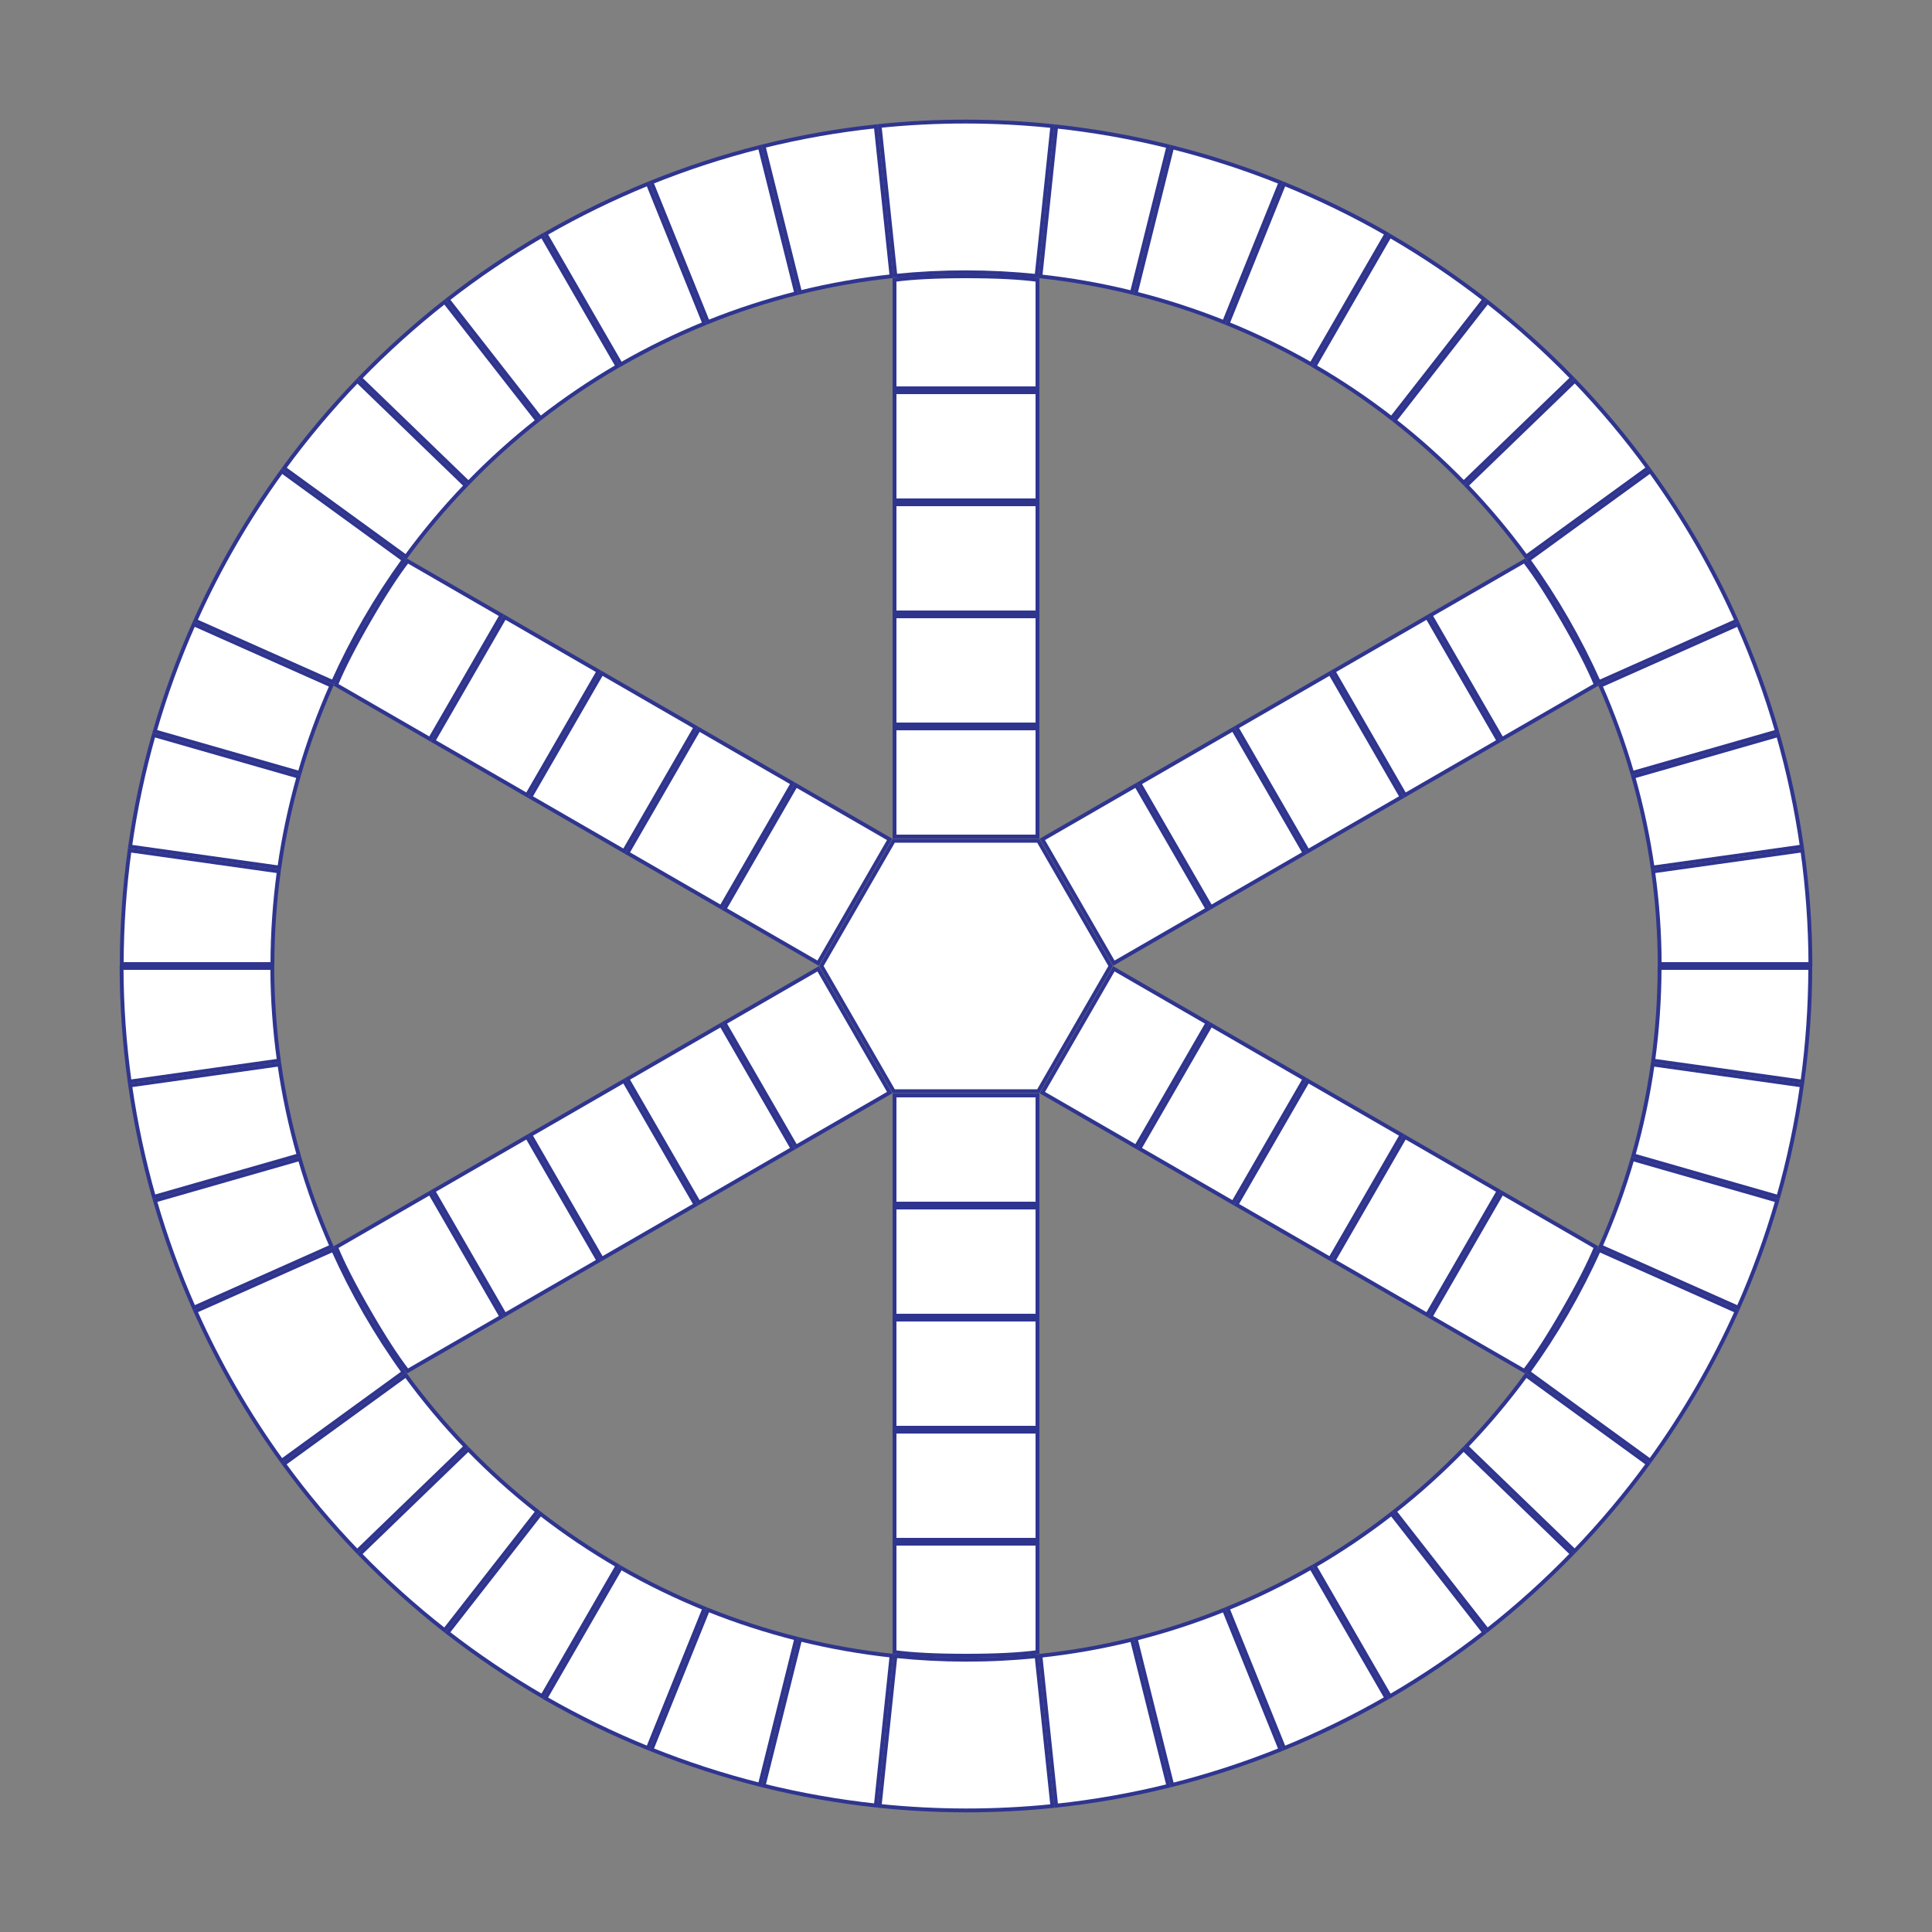 <?xml version="1.0" encoding="UTF-8"?>
<svg width="500px" height="500px" viewBox="0 0 500 500" version="1.1" xmlns="http://www.w3.org/2000/svg" xmlns:xlink="http://www.w3.org/1999/xlink">
    <rect x="0" y="0" width="500" height="500" fill="#808080" stroke="none"/>
    <title>Artboard</title>
    <g id="Artboard" stroke="none" stroke-width="1" fill="none" fill-rule="evenodd">
        <path d="M359.683,61.024 C368.312,66.032 376.472,71.541 384.145,77.492 L384.145,77.492 L360.131,108.228 C353.871,103.378 347.217,98.886 340.183,94.799 L340.183,94.799 Z" id="Path" stroke="#2F358F" fill="#FFFFFF"></path>
        <path d="M384.934,78.107 C392.762,84.236 400.079,90.828 406.869,97.82 L406.869,97.82 L378.807,124.918 C373.267,119.219 367.3,113.844 360.92,108.843 L360.92,108.843 Z" id="Path" stroke="#2F358F" fill="#FFFFFF"></path>
        <path d="M407.564,98.539 C414.435,105.68 420.76,113.233 426.52,121.132 L426.52,121.132 L394.961,144.062 C390.26,137.622 385.102,131.463 379.502,125.637 L379.502,125.637 Z" id="Path" stroke="#2F358F" fill="#FFFFFF"></path>
        <path d="M427.108,121.942 C435.9,134.117 443.359,147.105 449.421,160.666 L449.421,160.666 L413.79,176.53 C408.828,165.445 402.731,154.828 395.548,144.872 L395.548,144.872 Z" id="Path" stroke="#2F358F" fill="#FFFFFF"></path>
        <path d="M449.827,161.58 C453.805,170.591 457.169,179.852 459.898,189.294 L459.898,189.294 L422.409,200.044 C420.179,192.346 417.436,184.794 414.196,177.444 L414.196,177.444 Z" id="Path" stroke="#2F358F" fill="#FFFFFF"></path>
        <path d="M460.173,190.254 C462.861,199.712 464.914,209.349 466.313,219.094 L466.313,219.094 L427.69,224.523 C426.546,216.577 424.872,208.718 422.684,201.004 L422.684,201.004 Z" id="Path" stroke="#2F358F" fill="#FFFFFF"></path>
        <path d="M466.453,220.085 C467.803,229.807 468.504,239.635 468.535,249.5 L468.535,249.5 L429.529,249.5 C429.499,241.456 428.928,233.442 427.83,225.513 L427.83,225.513 Z" id="Path" stroke="#2F358F" fill="#FFFFFF"></path>
        <path d="M468.499,250.5 C468.477,260.478 467.786,270.298 466.469,279.919 L466.469,279.919 L427.843,274.49 C428.914,266.644 429.477,258.635 429.499,250.5 L429.499,250.5 Z" id="Path" stroke="#2F358F" fill="#FFFFFF"></path>
        <path d="M427.705,275.481 L466.331,280.91 C464.937,290.754 462.887,300.387 460.227,309.763 L460.227,309.763 L422.728,299.009 C424.893,291.362 426.565,283.507 427.705,275.481 L427.705,275.481 Z" id="Path" stroke="#2F358F" fill="#FFFFFF"></path>
        <path d="M422.452,299.971 L459.951,310.724 C457.203,320.245 453.824,329.499 449.863,338.437 L449.863,338.437 L414.225,322.571 C417.452,315.28 420.207,307.734 422.452,299.971 L422.452,299.971 Z" id="Path" stroke="#2F358F" fill="#FFFFFF"></path>
        <path d="M413.818,323.484 L449.455,339.351 C443.308,353.053 435.79,366.006 427.076,378.037 L427.076,378.037 L395.522,355.111 C402.641,345.272 408.787,334.683 413.818,323.484 L413.818,323.484 Z" id="Path" stroke="#2F358F" fill="#FFFFFF"></path>
        <path d="M394.933,355.92 L426.487,378.845 C420.673,386.796 414.334,394.339 407.522,401.424 L407.522,401.424 L379.467,374.332 C385.02,368.552 390.188,362.401 394.933,355.92 L394.933,355.92 Z" id="Path" stroke="#2F358F" fill="#FFFFFF"></path>
        <path d="M378.773,375.051 L406.828,402.142 C399.981,409.199 392.662,415.795 384.921,421.879 L384.921,421.879 L360.909,391.146 C367.218,386.181 373.187,380.803 378.773,375.051 L378.773,375.051 Z" id="Path" stroke="#2F358F" fill="#FFFFFF"></path>
        <path d="M360.121,391.762 L384.134,422.496 C376.389,428.527 368.228,434.047 359.7,439.007 L359.7,439.007 L340.197,405.227 C347.149,401.179 353.804,396.677 360.121,391.762 L360.121,391.762 Z" id="Path" stroke="#2F358F" fill="#FFFFFF"></path>
        <path d="M339.317,405.701 L358.817,439.476 C350.165,444.445 341.314,448.757 332.324,452.427 L332.324,452.427 L317.712,416.262 C325.043,413.266 332.26,409.749 339.317,405.701 L339.317,405.701 Z" id="Path" stroke="#2F358F" fill="#FFFFFF"></path>
        <path d="M316.785,416.638 L331.397,452.803 C322.175,456.518 312.807,459.559 303.357,461.943 L303.357,461.943 L293.92,424.091 C301.626,422.143 309.264,419.663 316.785,416.638 L316.785,416.638 Z" id="Path" stroke="#2F358F" fill="#FFFFFF"></path>
        <path d="M292.95,424.334 L302.387,462.185 C292.767,464.565 283.064,466.266 273.343,467.305 L273.343,467.305 L269.264,428.508 C277.192,427.657 285.105,426.27 292.95,424.334 L292.95,424.334 Z" id="Path" stroke="#2F358F" fill="#FFFFFF"></path>
        <path d="M231.732,428.581 C243.812,429.827 256.056,429.855 268.27,428.612 L268.27,428.612 L272.348,467.409 C257.408,468.936 242.431,468.902 227.655,467.37 L227.655,467.37 Z" id="Path" stroke="#2F358F" fill="#FFFFFF"></path>
        <path d="M207.059,424.288 C214.841,426.207 222.752,427.607 230.737,428.476 L230.737,428.476 L226.66,467.265 C216.867,466.205 207.165,464.487 197.624,462.13 L197.624,462.13 Z" id="Path" stroke="#2F358F" fill="#FFFFFF"></path>
        <path d="M183.218,416.623 C190.673,419.605 198.315,422.084 206.089,424.046 L206.089,424.046 L196.655,461.888 C187.12,459.487 177.748,456.446 168.609,452.785 L168.609,452.785 Z" id="Path" stroke="#2F358F" fill="#FFFFFF"></path>
        <path d="M160.668,405.726 C167.65,409.722 174.876,413.235 182.291,416.249 L182.291,416.249 L167.681,452.411 C158.586,448.72 149.724,444.412 141.165,439.507 L141.165,439.507 Z" id="Path" stroke="#2F358F" fill="#FFFFFF"></path>
        <path d="M139.869,391.772 C146.129,396.622 152.783,401.114 159.817,405.201 L159.817,405.201 L140.317,438.976 C131.688,433.968 123.528,428.459 115.855,422.508 L115.855,422.508 Z" id="Path" stroke="#2F358F" fill="#FFFFFF"></path>
        <path d="M121.193,375.082 C126.733,380.781 132.7,386.156 139.08,391.157 L139.08,391.157 L115.066,421.893 C107.238,415.764 99.921,409.172 93.131,402.18 L93.131,402.18 Z" id="Path" stroke="#2F358F" fill="#FFFFFF"></path>
        <path d="M105.039,355.938 C109.74,362.378 114.898,368.537 120.498,374.363 L120.498,374.363 L92.436,401.461 C85.565,394.32 79.24,386.767 73.48,378.868 L73.48,378.868 Z" id="Path" stroke="#2F358F" fill="#FFFFFF"></path>
        <path d="M86.21,323.47 C91.172,334.555 97.269,345.172 104.452,355.128 L104.452,355.128 L72.892,378.058 C64.1,365.883 56.641,352.895 50.579,339.334 L50.579,339.334 Z" id="Path" stroke="#2F358F" fill="#FFFFFF"></path>
        <path d="M77.591,299.956 C79.821,307.654 82.564,315.206 85.804,322.556 L85.804,322.556 L50.173,338.42 C46.195,329.409 42.831,320.148 40.102,310.706 L40.102,310.706 Z" id="Path" stroke="#2F358F" fill="#FFFFFF"></path>
        <path d="M72.31,275.477 C73.454,283.423 75.128,291.282 77.316,298.996 L77.316,298.996 L39.827,309.746 C37.139,300.288 35.086,290.651 33.687,280.906 L33.687,280.906 Z" id="Path" stroke="#2F358F" fill="#FFFFFF"></path>
        <path d="M70.471,250.5 C70.501,258.544 71.072,266.558 72.17,274.487 L72.17,274.487 L33.547,279.915 C32.197,270.193 31.496,260.365 31.465,250.5 L31.465,250.5 Z" id="Path" stroke="#2F358F" fill="#FFFFFF"></path>
        <path d="M33.531,220.081 L72.157,225.51 C71.086,233.356 70.523,241.365 70.501,249.5 L70.501,249.5 L31.501,249.5 C31.523,239.522 32.214,229.702 33.531,220.081 L33.531,220.081 Z" id="Path" stroke="#2F358F" fill="#FFFFFF"></path>
        <path d="M39.773,190.237 L77.272,200.991 C75.107,208.638 73.435,216.493 72.295,224.519 L72.295,224.519 L33.669,219.09 C35.063,209.246 37.113,199.613 39.773,190.237 L39.773,190.237 Z" id="Path" stroke="#2F358F" fill="#FFFFFF"></path>
        <path d="M50.137,161.563 L85.775,177.429 C82.548,184.72 79.793,192.266 77.548,200.029 L77.548,200.029 L40.049,189.276 C42.797,179.755 46.176,170.501 50.137,161.563 L50.137,161.563 Z" id="Path" stroke="#2F358F" fill="#FFFFFF"></path>
        <path d="M72.924,121.963 L104.478,144.889 C97.359,154.728 91.213,165.317 86.182,176.516 L86.182,176.516 L50.545,160.649 C56.692,146.947 64.21,133.994 72.924,121.963 L72.924,121.963 Z" id="Path" stroke="#2F358F" fill="#FFFFFF"></path>
        <path d="M92.478,98.576 L120.533,125.668 C114.98,131.448 109.812,137.599 105.067,144.08 L105.067,144.08 L73.513,121.155 C79.327,113.204 85.666,105.661 92.478,98.576 L92.478,98.576 Z" id="Path" stroke="#2F358F" fill="#FFFFFF"></path>
        <path d="M115.079,78.121 L139.091,108.854 C132.782,113.819 126.813,119.197 121.227,124.949 L121.227,124.949 L93.172,97.858 C100.019,90.801 107.338,84.205 115.079,78.121 L115.079,78.121 Z" id="Path" stroke="#2F358F" fill="#FFFFFF"></path>
        <path d="M140.3,60.993 L159.803,94.773 C152.851,98.821 146.196,103.323 139.879,108.238 L139.879,108.238 L115.866,77.504 C123.611,71.473 131.772,65.953 140.3,60.993 L140.3,60.993 Z" id="Path" stroke="#2F358F" fill="#FFFFFF"></path>
        <path d="M167.676,47.573 L182.288,83.738 C174.957,86.734 167.74,90.251 160.683,94.299 L160.683,94.299 L141.183,60.524 C149.835,55.555 158.686,51.243 167.676,47.573 L167.676,47.573 Z" id="Path" stroke="#2F358F" fill="#FFFFFF"></path>
        <path d="M196.643,38.057 L206.08,75.909 C198.374,77.857 190.736,80.337 183.215,83.362 L183.215,83.362 L168.603,47.197 C177.825,43.482 187.193,40.441 196.643,38.057 L196.643,38.057 Z" id="Path" stroke="#2F358F" fill="#FFFFFF"></path>
        <path d="M226.657,32.695 L230.736,71.492 C222.808,72.343 214.895,73.73 207.05,75.666 L207.05,75.666 L197.613,37.815 C207.233,35.435 216.936,33.734 226.657,32.695 L226.657,32.695 Z" id="Path" stroke="#2F358F" fill="#FFFFFF"></path>
        <path d="M227.652,32.591 C242.592,31.064 257.569,31.098 272.345,32.63 L272.345,32.63 L268.268,71.419 C256.188,70.173 243.944,70.145 231.73,71.388 L231.73,71.388 Z" id="Path" stroke="#2F358F" fill="#FFFFFF"></path>
        <path d="M273.34,32.735 C283.133,33.795 292.835,35.513 302.376,37.87 L302.376,37.87 L292.941,75.712 C285.159,73.793 277.248,72.393 269.263,71.524 L269.263,71.524 Z" id="Path" stroke="#2F358F" fill="#FFFFFF"></path>
        <path d="M303.345,38.112 C312.88,40.513 322.252,43.554 331.391,47.215 L331.391,47.215 L316.782,83.377 C309.327,80.395 301.685,77.916 293.911,75.954 L293.911,75.954 Z" id="Path" stroke="#2F358F" fill="#FFFFFF"></path>
        <path d="M332.319,47.589 C341.414,51.28 350.276,55.588 358.835,60.493 L358.835,60.493 L339.332,94.274 C332.35,90.278 325.124,86.765 317.709,83.751 L317.709,83.751 Z" id="Path" stroke="#2F358F" fill="#FFFFFF"></path>
        <path d="M250,71.5 C257.727,71.5 263.894,71.811 268.5,72.435 L268.5,72.435 L268.498,100.5 L231.5,100.5 L231.5,72.435 C236.106,71.811 242.273,71.5 250,71.5 Z" id="Path" stroke="#2F358F" fill="#FFFFFF"></path>
        <rect id="Rectangle-Copy" stroke="#2F358F" fill="#FFFFFF" x="231.5" y="159.5" width="37" height="28"></rect>
        <rect id="Rectangle-Copy-3" stroke="#2F358F" fill="#FFFFFF" x="231.5" y="101.5" width="37" height="28"></rect>
        <rect id="Rectangle-Copy-2" stroke="#2F358F" fill="#FFFFFF" x="231.5" y="188.5" width="37" height="28"></rect>
        <rect id="Rectangle-Copy-4" stroke="#2F358F" fill="#FFFFFF" x="231.5" y="130.5" width="37" height="28"></rect>
        <path d="M392.028,153.5 C399.756,153.5 405.922,153.811 410.528,154.435 L410.528,154.435 L410.526,182.5 L373.528,182.5 L373.528,154.435 C378.134,153.811 384.301,153.5 392.028,153.5 Z" id="Path" stroke="#2F358F" fill="#FFFFFF" transform="translate(392.028, 168) rotate(60) translate(-392.028, -168) "></path>
        <rect id="Rectangle-Copy" stroke="#2F358F" fill="#FFFFFF" transform="translate(316.251, 211.75) rotate(60) translate(-316.251, -211.75) " x="297.751" y="197.75" width="37" height="28"></rect>
        <rect id="Rectangle-Copy-3" stroke="#2F358F" fill="#FFFFFF" transform="translate(366.48, 182.75) rotate(60) translate(-366.48, -182.75) " x="347.98" y="168.75" width="37" height="28"></rect>
        <rect id="Rectangle-Copy-2" stroke="#2F358F" fill="#FFFFFF" transform="translate(291.136, 226.25) rotate(60) translate(-291.136, -226.25) " x="272.636" y="212.25" width="37" height="28"></rect>
        <rect id="Rectangle-Copy-4" stroke="#2F358F" fill="#FFFFFF" transform="translate(341.366, 197.25) rotate(60) translate(-341.366, -197.25) " x="322.866" y="183.25" width="37" height="28"></rect>
        <path d="M392.028,317.5 C399.756,317.5 405.922,317.811 410.528,318.435 L410.528,318.435 L410.526,346.5 L373.528,346.5 L373.528,318.435 C378.134,317.811 384.301,317.5 392.028,317.5 Z" id="Path" stroke="#2F358F" fill="#FFFFFF" transform="translate(392.028, 332) rotate(120) translate(-392.028, -332) "></path>
        <rect id="Rectangle-Copy" stroke="#2F358F" fill="#FFFFFF" transform="translate(316.251, 288.25) rotate(120) translate(-316.251, -288.25) " x="297.751" y="274.25" width="37" height="28"></rect>
        <rect id="Rectangle-Copy-3" stroke="#2F358F" fill="#FFFFFF" transform="translate(366.48, 317.25) rotate(120) translate(-366.48, -317.25) " x="347.98" y="303.25" width="37" height="28"></rect>
        <rect id="Rectangle-Copy-2" stroke="#2F358F" fill="#FFFFFF" transform="translate(291.136, 273.75) rotate(120) translate(-291.136, -273.75) " x="272.636" y="259.75" width="37" height="28"></rect>
        <rect id="Rectangle-Copy-4" stroke="#2F358F" fill="#FFFFFF" transform="translate(341.366, 302.75) rotate(120) translate(-341.366, -302.75) " x="322.866" y="288.75" width="37" height="28"></rect>
        <path d="M250,399.5 C257.727,399.5 263.894,399.811 268.5,400.435 L268.5,400.435 L268.498,428.5 L231.5,428.5 L231.5,400.435 C236.106,399.811 242.273,399.5 250,399.5 Z" id="Path" stroke="#2F358F" fill="#FFFFFF" transform="translate(250, 414) rotate(180) translate(-250, -414) "></path>
        <rect id="Rectangle-Copy" stroke="#2F358F" fill="#FFFFFF" transform="translate(250, 326.5) rotate(180) translate(-250, -326.5) " x="231.5" y="312.5" width="37" height="28"></rect>
        <rect id="Rectangle-Copy-3" stroke="#2F358F" fill="#FFFFFF" transform="translate(250, 384.5) rotate(180) translate(-250, -384.5) " x="231.5" y="370.5" width="37" height="28"></rect>
        <rect id="Rectangle-Copy-2" stroke="#2F358F" fill="#FFFFFF" transform="translate(250, 297.5) rotate(180) translate(-250, -297.5) " x="231.5" y="283.5" width="37" height="28"></rect>
        <rect id="Rectangle-Copy-4" stroke="#2F358F" fill="#FFFFFF" transform="translate(250, 355.5) rotate(180) translate(-250, -355.5) " x="231.5" y="341.5" width="37" height="28"></rect>
        <path d="M107.972,317.5 C115.699,317.5 121.866,317.811 126.472,318.435 L126.472,318.435 L126.469,346.5 L89.472,346.5 L89.472,318.435 C94.078,317.811 100.244,317.5 107.972,317.5 Z" id="Path" stroke="#2F358F" fill="#FFFFFF" transform="translate(107.972, 332) rotate(240) translate(-107.972, -332) "></path>
        <rect id="Rectangle-Copy" stroke="#2F358F" fill="#FFFFFF" transform="translate(183.749, 288.25) rotate(240) translate(-183.749, -288.25) " x="165.249" y="274.25" width="37" height="28"></rect>
        <rect id="Rectangle-Copy-3" stroke="#2F358F" fill="#FFFFFF" transform="translate(133.52, 317.25) rotate(240) translate(-133.52, -317.25) " x="115.02" y="303.25" width="37" height="28"></rect>
        <rect id="Rectangle-Copy-2" stroke="#2F358F" fill="#FFFFFF" transform="translate(208.864, 273.75) rotate(240) translate(-208.864, -273.75) " x="190.364" y="259.75" width="37" height="28"></rect>
        <rect id="Rectangle-Copy-4" stroke="#2F358F" fill="#FFFFFF" transform="translate(158.634, 302.75) rotate(240) translate(-158.634, -302.75) " x="140.134" y="288.75" width="37" height="28"></rect>
        <path d="M107.972,153.5 C115.699,153.5 121.866,153.811 126.472,154.435 L126.472,154.435 L126.469,182.5 L89.472,182.5 L89.472,154.435 C94.078,153.811 100.244,153.5 107.972,153.5 Z" id="Path" stroke="#2F358F" fill="#FFFFFF" transform="translate(107.972, 168) rotate(300) translate(-107.972, -168) "></path>
        <rect id="Rectangle-Copy" stroke="#2F358F" fill="#FFFFFF" transform="translate(183.749, 211.75) rotate(300) translate(-183.749, -211.75) " x="165.249" y="197.75" width="37" height="28"></rect>
        <rect id="Rectangle-Copy-3" stroke="#2F358F" fill="#FFFFFF" transform="translate(133.52, 182.75) rotate(300) translate(-133.52, -182.75) " x="115.02" y="168.75" width="37" height="28"></rect>
        <rect id="Rectangle-Copy-2" stroke="#2F358F" fill="#FFFFFF" transform="translate(208.864, 226.25) rotate(300) translate(-208.864, -226.25) " x="190.364" y="212.25" width="37" height="28"></rect>
        <rect id="Rectangle-Copy-4" stroke="#2F358F" fill="#FFFFFF" transform="translate(158.634, 197.25) rotate(300) translate(-158.634, -197.25) " x="140.134" y="183.25" width="37" height="28"></rect>
        <path d="M250,212.577 L282.409,231.289 L282.409,268.711 L250,287.423 L217.591,268.711 L217.591,231.289 L250,212.577 Z" id="Polygon" stroke="#2F358F" fill="#FFFFFF" transform="translate(250, 250) rotate(-330) translate(-250, -250) "></path>
    </g>
</svg>